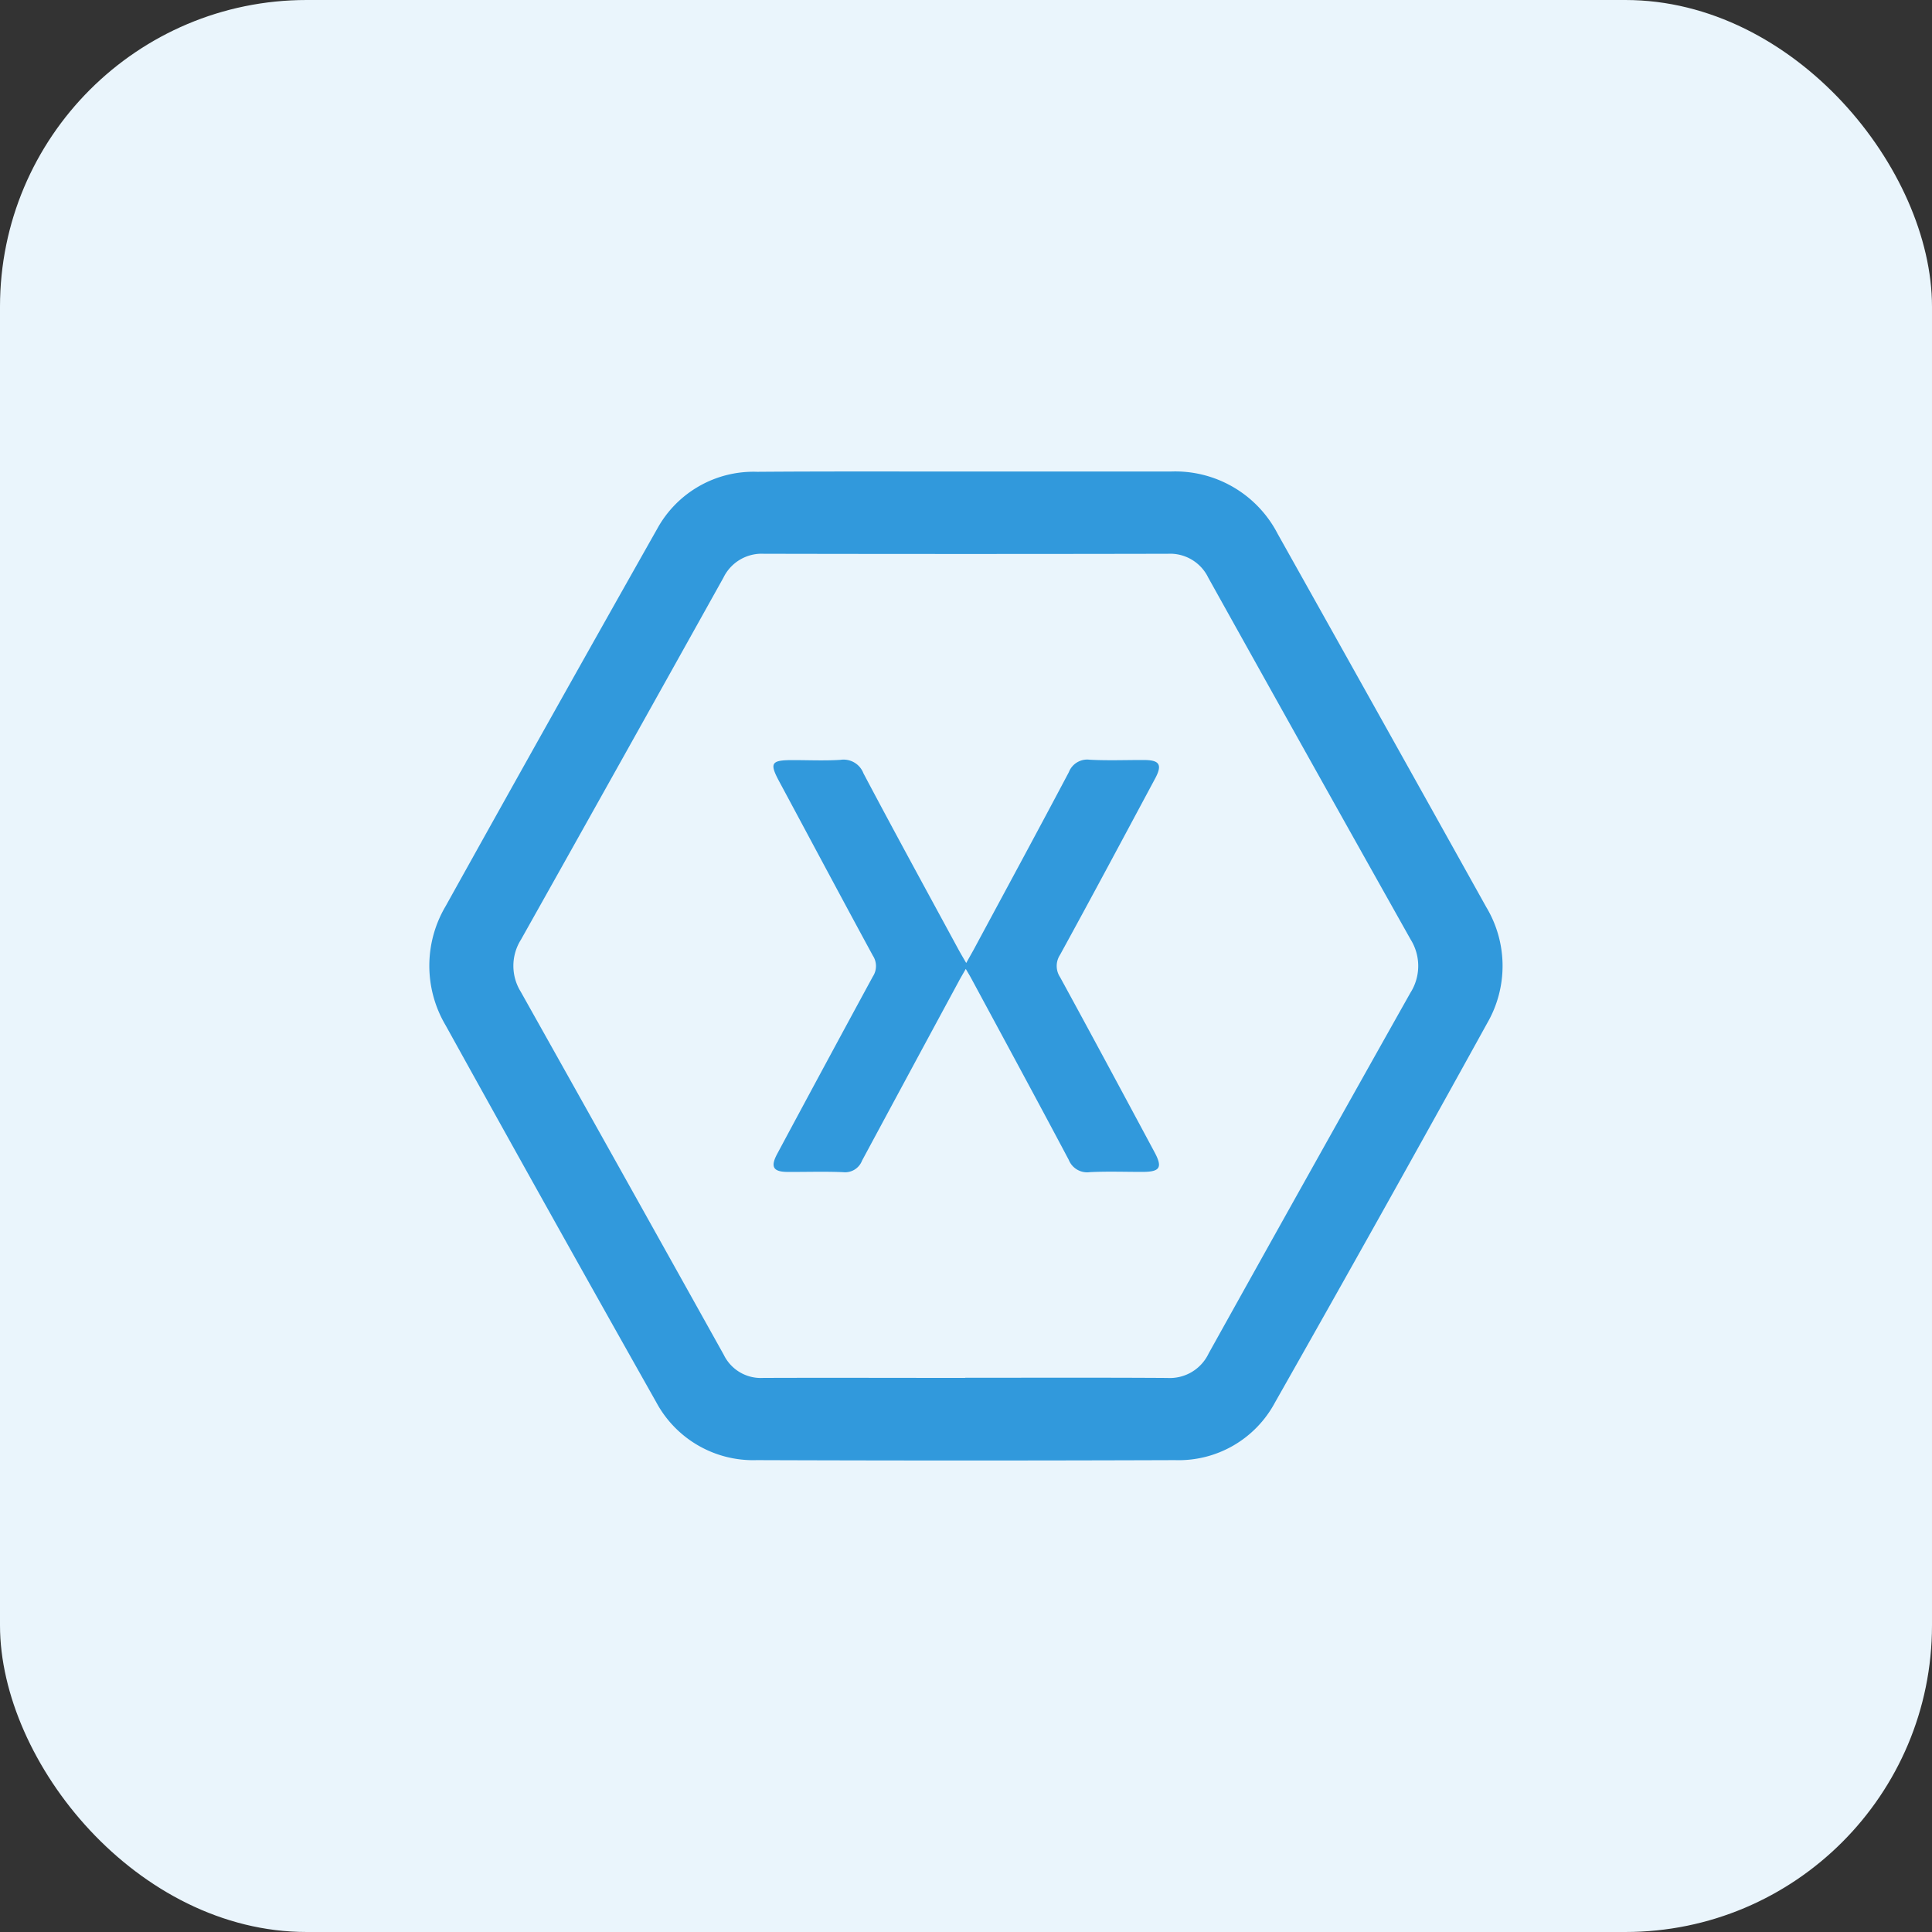 <svg xmlns="http://www.w3.org/2000/svg" xmlns:xlink="http://www.w3.org/1999/xlink" width="63" height="63" viewBox="0 0 63 63"><rect x="0" y="0" width="63" height="63" fill="#333333" stroke="none"/><defs><style>.a{fill:#3199dc;}.b{fill:#eaf5fc;}.c{clip-path:url(#a);}</style><clipPath id="a"><rect class="a" width="35" height="35" transform="translate(611 3917)"/></clipPath></defs><g transform="translate(-597 -3903)"><rect class="b" width="63" height="63" rx="10" transform="translate(597 3903)"/><g class="c"><g transform="translate(611 3918.376)"><path class="a" d="M17.493,0h6.673a3.76,3.76,0,0,1,3.5,2.037q3.408,6.08,6.8,12.168A3.725,3.725,0,0,1,34.5,17.98q-3.428,6.212-6.928,12.384a3.558,3.558,0,0,1-3.256,1.873q-6.82.024-13.64,0a3.588,3.588,0,0,1-3.283-1.9Q3.937,24.211.531,18.058a3.815,3.815,0,0,1,0-3.884q3.429-6.165,6.9-12.307A3.58,3.58,0,0,1,10.694.009C12.96-.008,15.226,0,17.493,0Zm-.018,29.551c2.2,0,4.391-.008,6.588.006a1.4,1.4,0,0,0,1.35-.8Q28.687,22.874,31.99,17A1.63,1.63,0,0,0,32,15.261q-3.31-5.892-6.6-11.8a1.38,1.38,0,0,0-1.318-.779q-6.587.013-13.174,0a1.386,1.386,0,0,0-1.319.781q-3.291,5.905-6.6,11.8a1.6,1.6,0,0,0-.008,1.7Q6.3,22.879,9.6,28.8a1.343,1.343,0,0,0,1.289.756c2.2-.008,4.391,0,6.588,0Z"/><path class="a" d="M17.493,16.219c-.1.176-.175.3-.244.432q-1.573,2.909-3.139,5.82a.591.591,0,0,1-.616.376c-.6-.026-1.2-.005-1.8-.008-.482,0-.579-.162-.351-.588q1.554-2.9,3.119-5.783a.62.62,0,0,0,0-.683c-1.025-1.887-2.032-3.78-3.051-5.675-.327-.608-.266-.7.441-.7.517,0,1.037.024,1.552-.008a.692.692,0,0,1,.751.437c1.017,1.924,2.062,3.833,3.1,5.748.071.131.148.259.252.439l.24-.428c1.038-1.931,2.081-3.854,3.106-5.793a.642.642,0,0,1,.684-.407c.588.031,1.175.007,1.763.009.515,0,.609.154.366.606-1.028,1.918-2.053,3.838-3.1,5.748a.66.66,0,0,0,0,.724c1.038,1.9,2.057,3.8,3.081,5.709.269.5.182.643-.388.644s-1.148-.021-1.72.008a.645.645,0,0,1-.688-.4c-1.053-1.985-2.123-3.959-3.19-5.937C17.617,16.428,17.568,16.349,17.493,16.219Z"/></g></g></g></svg>